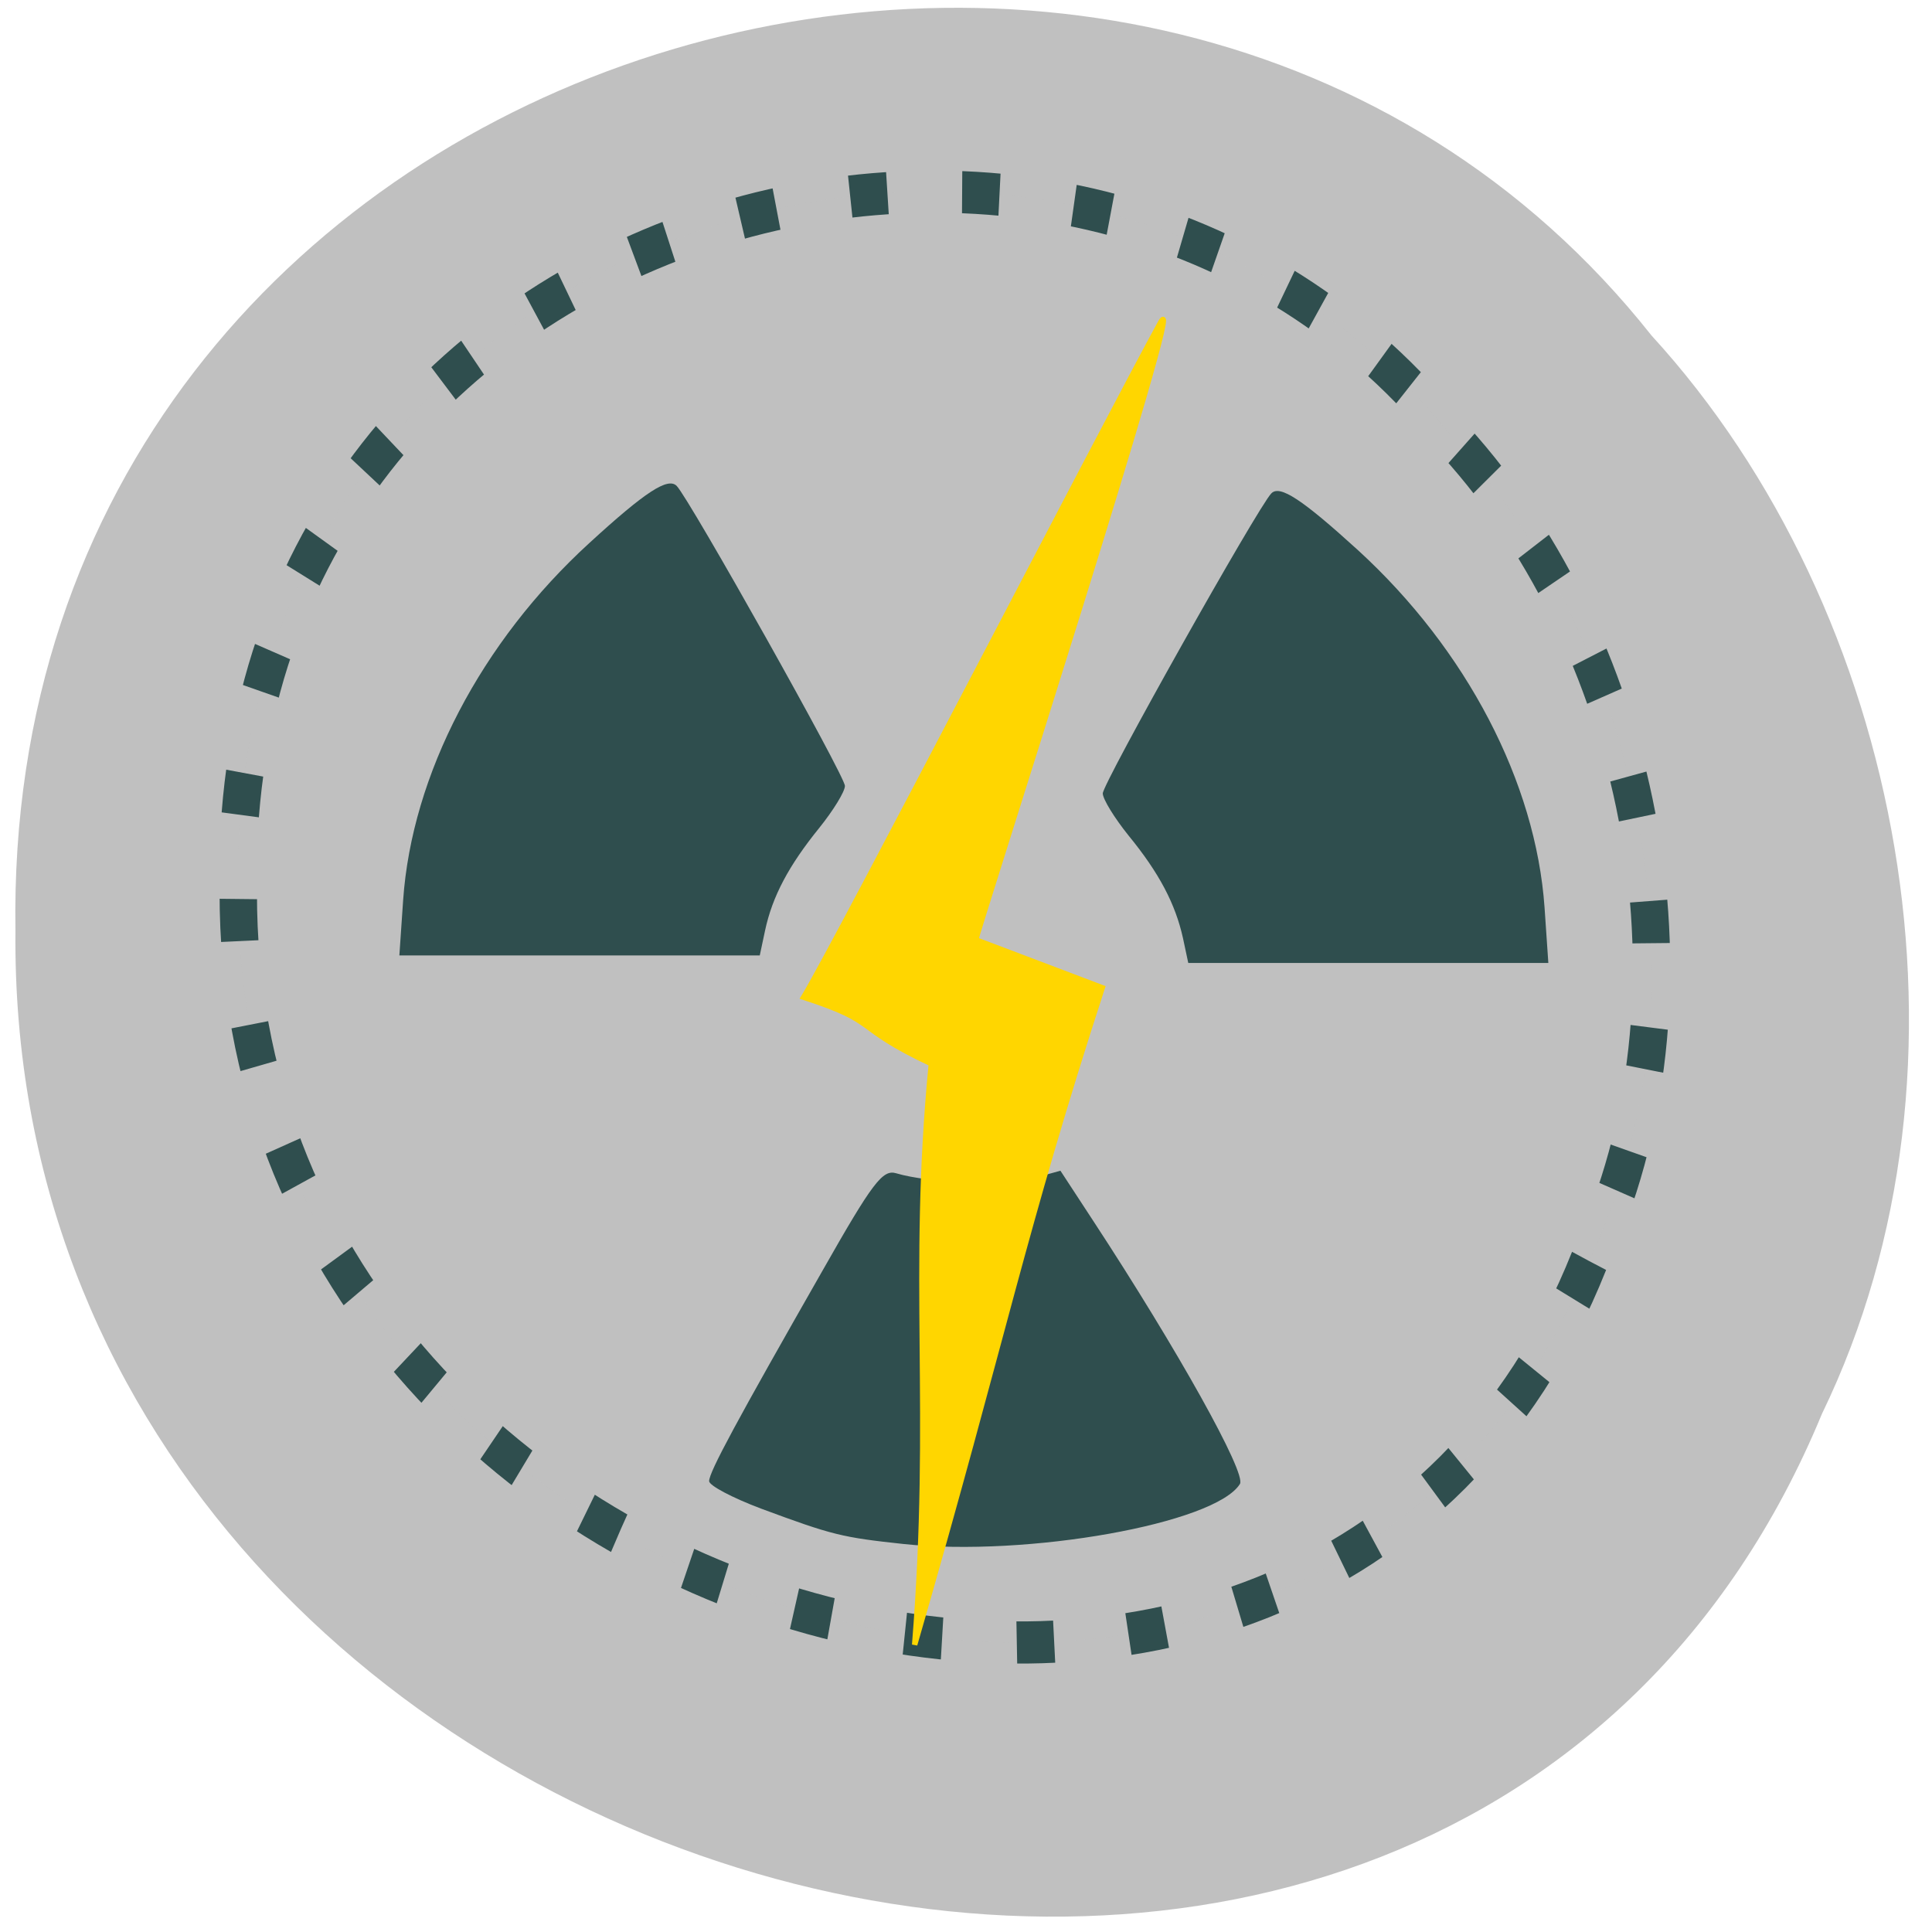 <svg xmlns="http://www.w3.org/2000/svg" viewBox="0 0 24 24"><g fill="#c0c0c0" fill-opacity="0.996"><path d="m 22.633 17.563 c -4.633 11.199 -22.559 6.203 -22.441 -6 c -0.18 -11.09 14.07 -15.297 20.324 -7.395 c 3.125 3.414 4.215 9.07 2.117 13.395"/><path d="m -461.57 1509.44 c -102.62 -72.46 -252.13 71.27 -188.4 177.67 c 55.07 98.31 215.89 55.81 236.39 -48.31 c 13.01 -47.39 -5.372 -103.16 -47.997 -129.36" transform="matrix(0.057 -0.037 -0.034 -0.065 97.37 96.7)" stroke-dasharray="6.998 13.996" stroke="#2f4e4e" stroke-width="6.998"/></g><g fill="#2f4e4e"><path d="m 11.223 19.18 c -0.762 -0.082 -0.879 -0.109 -1.773 -0.441 c -0.352 -0.133 -0.641 -0.285 -0.641 -0.34 c 0 -0.113 0.34 -0.742 1.41 -2.617 c 0.621 -1.094 0.746 -1.258 0.914 -1.207 c 0.406 0.121 1.348 0.16 1.688 0.066 l 0.352 -0.098 l 0.414 0.633 c 1.039 1.586 1.898 3.125 1.816 3.258 c -0.305 0.492 -2.641 0.91 -4.18 0.746"/><path d="m 14.695 11.652 c -0.094 -0.422 -0.293 -0.805 -0.676 -1.273 c -0.176 -0.219 -0.32 -0.453 -0.32 -0.523 c 0 -0.125 1.93 -3.562 2.094 -3.727 c 0.105 -0.109 0.383 0.074 1.078 0.707 c 1.348 1.234 2.207 2.883 2.316 4.438 l 0.047 0.688 h -4.473"/><path d="m 9.504 11.559 c 0.09 -0.422 0.293 -0.805 0.672 -1.273 c 0.176 -0.219 0.32 -0.453 0.32 -0.523 c 0 -0.125 -1.93 -3.562 -2.09 -3.727 c -0.109 -0.109 -0.387 0.07 -1.082 0.707 c -1.348 1.23 -2.207 2.879 -2.316 4.438 l -0.047 0.688 h 4.477"/></g><path d="m 123.08 140.58 c -10.667 -5.04 -6.583 -5.458 -16.875 -8.792 c 4.708 -7.792 40.13 -76.37 47.17 -89.17 c 3.917 -7.083 -24.625 81.5 -24.417 81.58 l 16.708 6.333 c -10.5 32.25 -12.875 45.583 -24.792 86.83 c 2.5 -31.21 -0.542 -48.625 2.208 -76.79" transform="scale(0.094)" fill="#ffd600" stroke="#ffd600" stroke-width="0.711"/></svg>